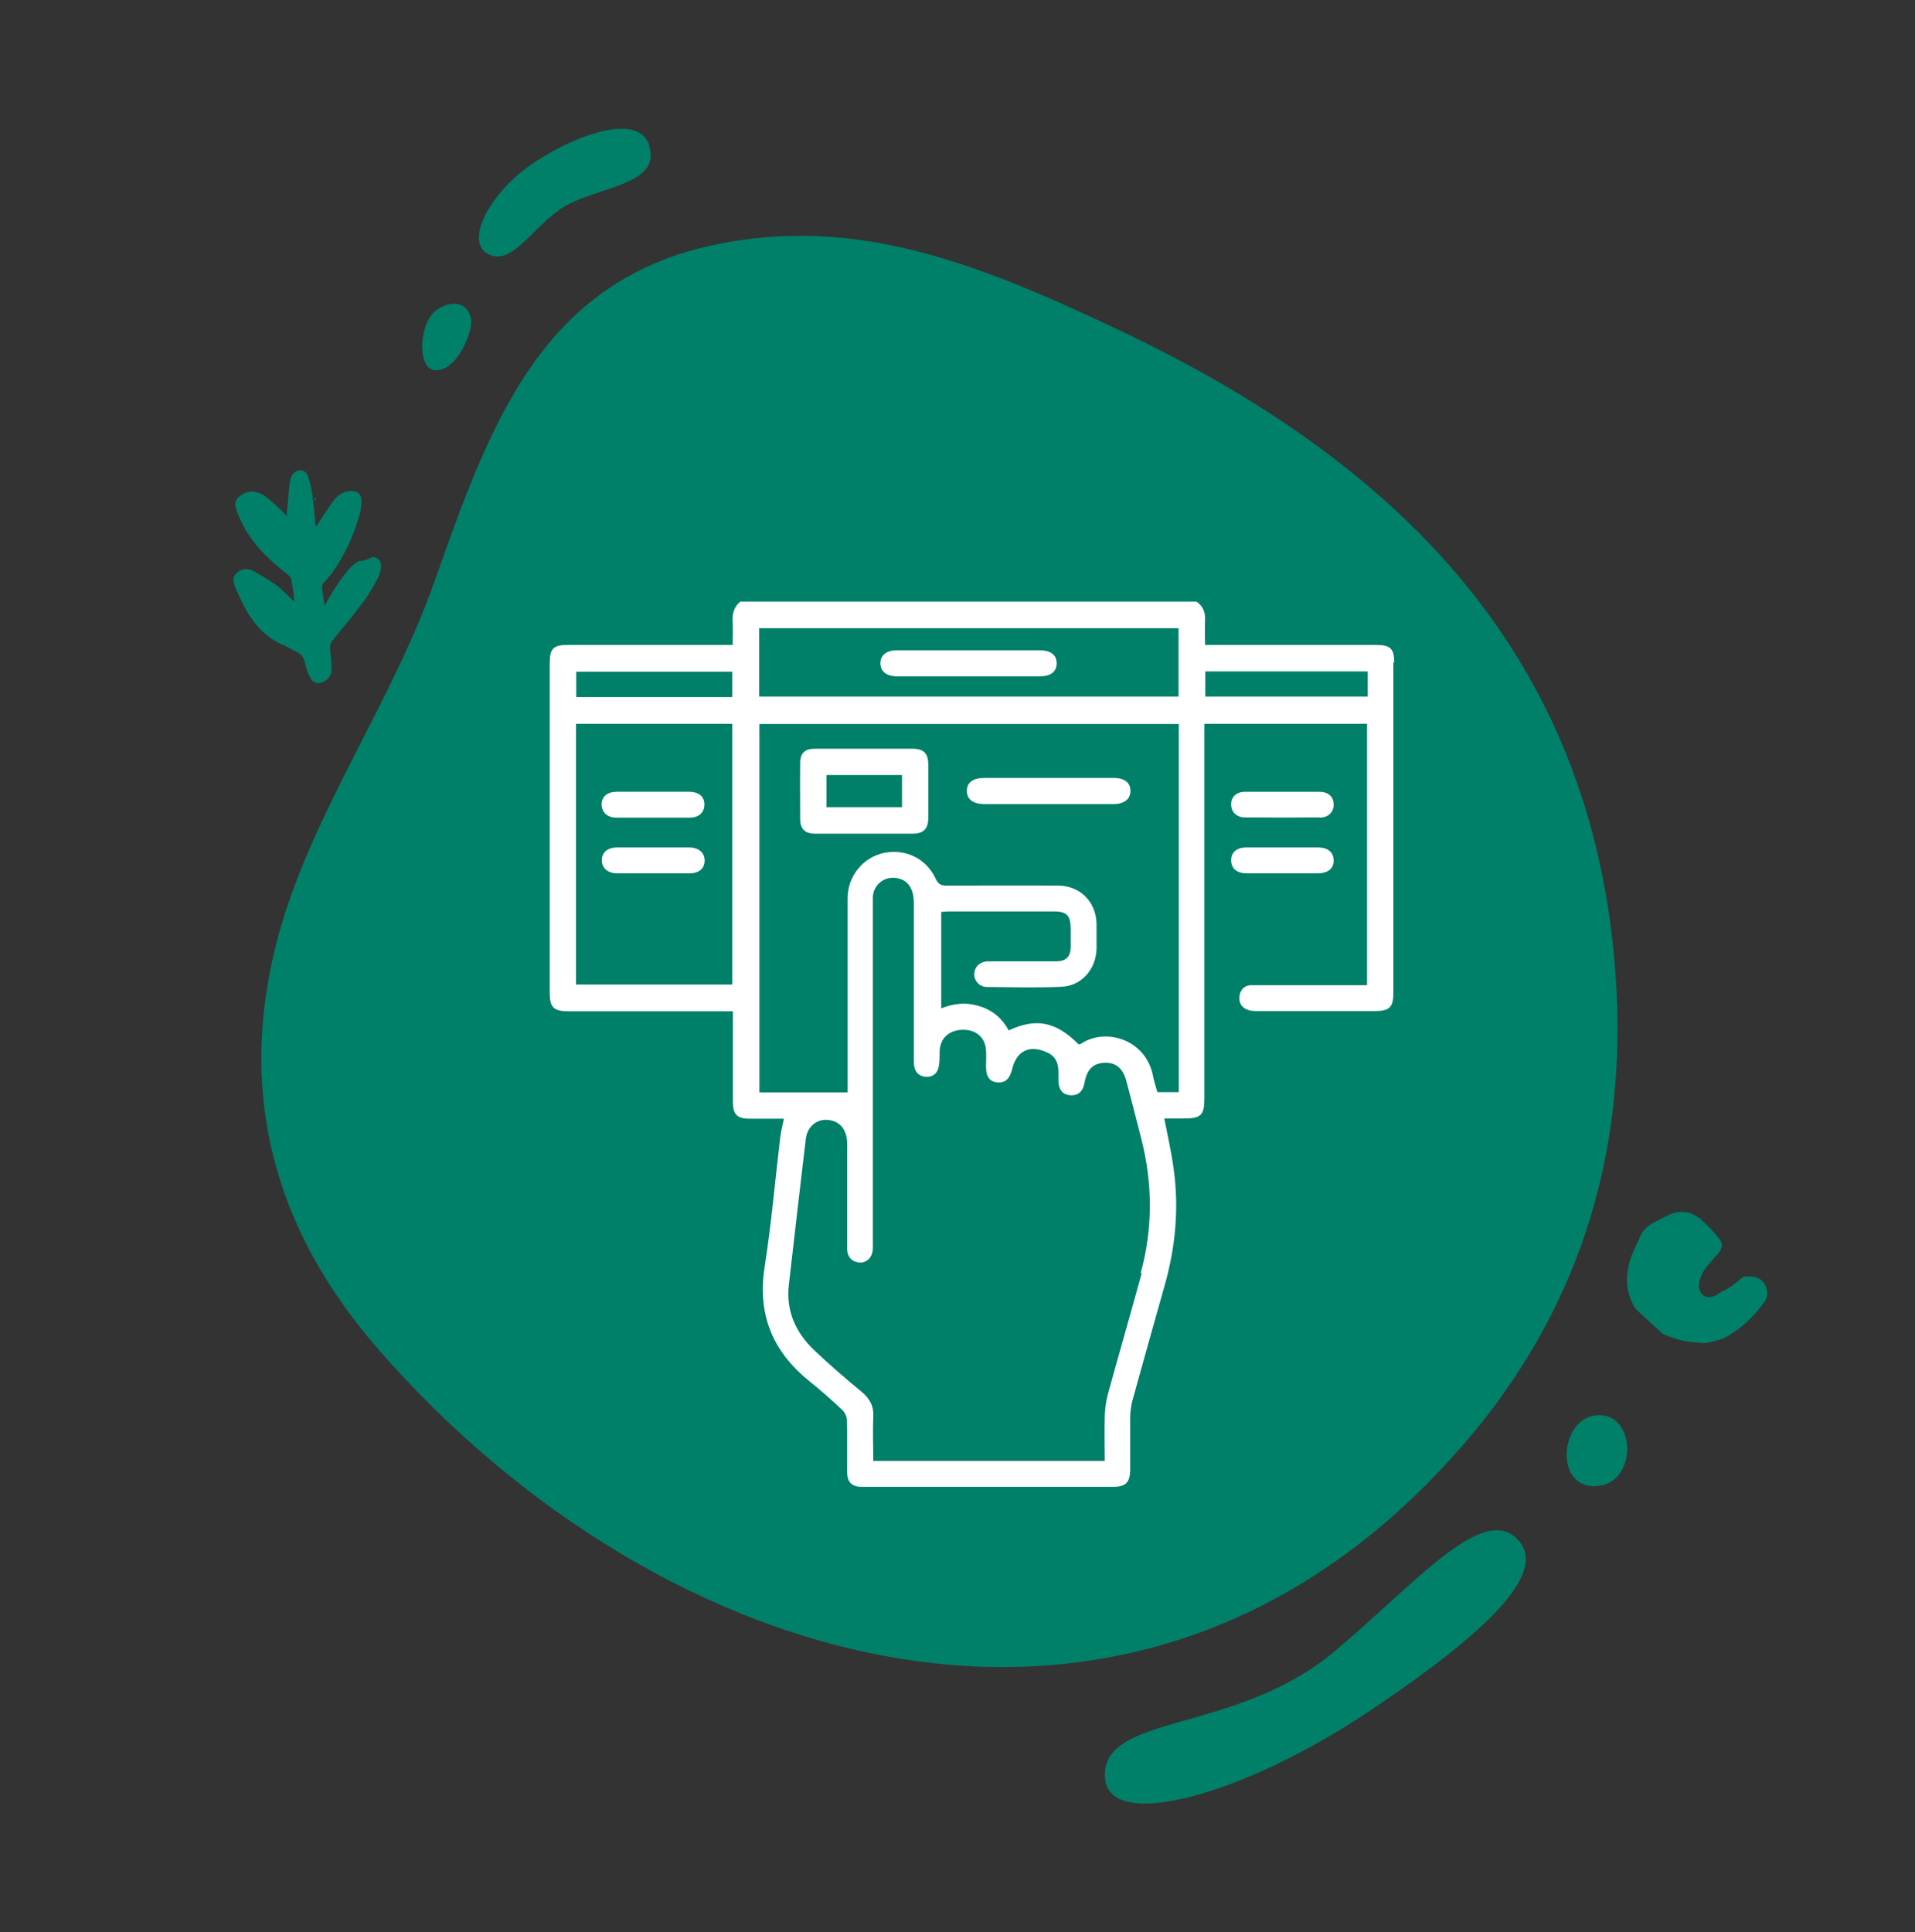 <?xml version="1.0" encoding="UTF-8"?>
<svg id="Capa_1" data-name="Capa 1" xmlns="http://www.w3.org/2000/svg" viewBox="0 0 85.94 86.71">
  <rect x="0" y="0" width="85.94" height="86.71" fill="#333333" stroke="none"/>
  <defs>
    <style>
      .cls-1 {
        opacity: .2;
      }

      .cls-1, .cls-2, .cls-3, .cls-4, .cls-5, .cls-6, .cls-7, .cls-8, .cls-9, .cls-10, .cls-11, .cls-12, .cls-13, .cls-14, .cls-15, .cls-16, .cls-17, .cls-18, .cls-19, .cls-20, .cls-21, .cls-22, .cls-23, .cls-24, .cls-25, .cls-26, .cls-27, .cls-28, .cls-29, .cls-30, .cls-31, .cls-32, .cls-33, .cls-34, .cls-35, .cls-36, .cls-37, .cls-38, .cls-39, .cls-40, .cls-41, .cls-42, .cls-43, .cls-44, .cls-45, .cls-46, .cls-47, .cls-48 {
        stroke-width: 0px;
      }

      .cls-1, .cls-2, .cls-3, .cls-4, .cls-5, .cls-6, .cls-7, .cls-8, .cls-9, .cls-10, .cls-11, .cls-12, .cls-13, .cls-14, .cls-15, .cls-16, .cls-17, .cls-18, .cls-19, .cls-20, .cls-22, .cls-23, .cls-24, .cls-25, .cls-26, .cls-27, .cls-28, .cls-29, .cls-30, .cls-31, .cls-32, .cls-33, .cls-34, .cls-35, .cls-36, .cls-37, .cls-38, .cls-39, .cls-40, .cls-41, .cls-42, .cls-43, .cls-44, .cls-45, .cls-46, .cls-47, .cls-48 {
        fill: #008069;
      }

      .cls-2 {
        opacity: .51;
      }

      .cls-3 {
        opacity: .23;
      }

      .cls-4 {
        opacity: .27;
      }

      .cls-5 {
        opacity: .98;
      }

      .cls-6 {
        opacity: .53;
      }

      .cls-7 {
        opacity: .79;
      }

      .cls-8 {
        opacity: .81;
      }

      .cls-9 {
        opacity: .86;
      }

      .cls-11 {
        opacity: .96;
      }

      .cls-12 {
        opacity: .54;
      }

      .cls-13 {
        opacity: .21;
      }

      .cls-14 {
        opacity: .68;
      }

      .cls-15 {
        opacity: .77;
      }

      .cls-16 {
        opacity: .92;
      }

      .cls-17 {
        opacity: .85;
      }

      .cls-18 {
        opacity: .31;
      }

      .cls-19 {
        opacity: .49;
      }

      .cls-20 {
        opacity: .25;
      }

      .cls-21 {
        fill: #fff;
      }

      .cls-22 {
        opacity: .94;
      }

      .cls-23 {
        opacity: .9;
      }

      .cls-24 {
        opacity: .43;
      }

      .cls-25 {
        opacity: .56;
      }

      .cls-26 {
        opacity: .8;
      }

      .cls-27 {
        opacity: .69;
      }

      .cls-28 {
        opacity: .24;
      }

      .cls-29 {
        opacity: .37;
      }

      .cls-30 {
        opacity: .88;
      }

      .cls-31 {
        opacity: .7;
      }

      .cls-32 {
        opacity: .72;
      }

      .cls-33 {
        opacity: .28;
      }

      .cls-34 {
        opacity: .71;
      }

      .cls-35 {
        opacity: .47;
      }

      .cls-36 {
        opacity: .22;
      }

      .cls-37 {
        opacity: .26;
      }

      .cls-38 {
        opacity: .61;
      }

      .cls-39 {
        opacity: .63;
      }

      .cls-40 {
        opacity: .58;
      }

      .cls-41 {
        opacity: .29;
      }

      .cls-42 {
        opacity: .33;
      }

      .cls-43 {
        opacity: .38;
      }

      .cls-44 {
        opacity: .89;
      }

      .cls-45 {
        opacity: .93;
      }

      .cls-46 {
        opacity: .52;
      }

      .cls-47 {
        opacity: .48;
      }

      .cls-48 {
        opacity: .46;
      }
    </style>
  </defs>
  <g>
    <path class="cls-10" d="m29.13,6.5c-.54-1.58-3.74-.25-5.45,1-1.71,1.24-2.87,3.37-1.74,3.92s2.11-1.54,3.66-2.3c1.56-.76,4.1-.93,3.52-2.61Z"/>
    <path class="cls-10" d="m19.58,13.93c-.78.53-.88,2.62-.07,2.68.81.07,1.45-1.13,1.61-1.91.17-.78-.5-1.48-1.54-.78Z"/>
    <path class="cls-10" d="m49.59,79.78c.17,2.45,6.23.78,11.87-3,5.63-3.77,8.14-6.4,6.54-7.8-1.6-1.4-4.64,2.23-8.14,5.15-4.46,3.72-10.48,2.74-10.27,5.65Z"/>
    <path class="cls-10" d="m71.91,63.51c-1.85-.19-2.26,3.18-.37,3.18s1.93-3.02.37-3.18Z"/>
    <g>
      <path class="cls-10" d="m76.24,60.26c.12,0,.25.02.36,0,.24-.05.47-.11.69-.18.71-.33,1.33-.91,1.79-1.52.06-.08.12-.16.17-.24.18-.43-.07-.94-.53-1.02-.18-.03-.34-.03-.5,0-.3.27-.62.52-.99.68-.08.06-.16.12-.25.16-.42.2-.79-.07-.73-.53.03-.2.1-.41.21-.58.17-.26.39-.5.6-.73.25-.28.29-.48.06-.76-.26-.32-.55-.63-.87-.88-.41-.32-.88-.36-1.36-.14-.23.11-.45.22-.67.34-.3.16-.53.38-.65.71-.06.16-.15.31-.22.47-.36.81-.49,1.63-.08,2.46.03.07.07.14.11.2.07.07.14.14.21.21.33.3.68.63,1.03.94.51.23,1.05.4,1.62.39Z"/>
      <path class="cls-22" d="m76.52,60.26c.05-.07.06-.11.09-.13.02-.02.07,0,.1,0,0,.03,0,.08-.02.09-.04.02-.1.03-.18.05Z"/>
      <path class="cls-43" d="m76.18,54.83c.08,0,.11.05.1.09-.01.03-.06.05-.1.08-.01,0-.02-.01-.03-.02,0-.05.02-.09.03-.14Z"/>
      <path class="cls-48" d="m77.39,58.24s.09-.01.13,0c.02,0,.04.03.06.05-.02.01-.04.04-.06.04-.04,0-.09-.03-.13-.04,0-.01,0-.03,0-.04Z"/>
      <path class="cls-4" d="m76.18,54.7s.08-.03.13-.05c.02.05.05.1-.02.12-.05.02-.09,0-.11-.07Z"/>
      <path class="cls-3" d="m78.91,57.55c-.03-.06-.08-.1-.02-.15.02-.01.06,0,.07,0,.04.06.01.1-.05.14Z"/>
      <path class="cls-4" d="m77.54,58.91s-.05.06-.07.07c-.05.01-.08-.02-.07-.07,0-.02.03-.05.05-.05.03,0,.05.03.09.05Z"/>
      <path class="cls-37" d="m78.05,57.89s.06.05.07.08c.01.04,0,.08-.06.08-.02,0-.06-.03-.06-.05,0-.03.03-.06.05-.11Z"/>
      <path class="cls-12" d="m75.97,55.18c-.1.02-.1-.06-.17-.09.11-.04.14.01.17.09Z"/>
      <path class="cls-9" d="m75.33,56.6c.06.04.08.09.04.14,0,0-.04,0-.05,0-.06-.04-.04-.09.01-.14Z"/>
      <path class="cls-7" d="m75.85,58.56c-.08.05-.11-.02-.16-.05.09-.05.12-.02.16.05Z"/>
      <path class="cls-16" d="m77.11,58.89v.15q-.07-.07,0-.15Z"/>
      <path class="cls-34" d="m76.01,58.82s-.05.04-.07.04c-.02,0-.03-.02-.05-.04.02-.01.03-.04.05-.04.02,0,.04.02.07.04Z"/>
      <path class="cls-45" d="m74.28,56.89s-.05.04-.05.04c-.02-.02-.03-.04-.05-.06.01-.01.03-.03.04-.03.02,0,.03.03.06.05Z"/>
      <path class="cls-1" d="m76.26,58.62s.05-.05.07-.07c.01,0,.02.02.03.03-.02.03-.04.05-.06.08-.01-.01-.03-.02-.04-.04Z"/>
      <path class="cls-33" d="m78.59,58.45s0,.06-.02.11c-.06-.05-.06-.08-.02-.11h.04Z"/>
      <path class="cls-31" d="m77.9,59.24s-.05.04-.05.04c-.02,0-.03-.03-.05-.04,0,0,.02-.03.03-.03.02,0,.04.01.08.03Z"/>
      <path class="cls-42" d="m74.73,58.1s0-.07,0-.1c.01,0,.03,0,.04,0,0,.03,0,.07,0,.1-.01,0-.03,0-.04,0Z"/>
      <path class="cls-23" d="m73.79,57.97l-.08-.03s0-.02,0-.03c.03,0,.05.01.08.02v.04Z"/>
      <path class="cls-4" d="m76.06,58.46s.05,0,.07,0c0,.01,0,.03,0,.04l-.07-.02s0-.02,0-.03Z"/>
      <path class="cls-46" d="m75.49,54.46s.02.04.03.06c-.01,0-.03.02-.03.02-.02-.01-.03-.03-.04-.05.01,0,.02-.02.04-.03Z"/>
      <path class="cls-11" d="m75.29,58.04s-.05,0-.06,0c-.01,0-.01-.03-.02-.04.02,0,.04,0,.05,0,0,0,.01.02.02.04Z"/>
      <path class="cls-38" d="m76.86,56.65s-.04.03-.06.05c0,0-.01-.01-.02-.02.02-.02.04-.04.05-.06,0,0,.02.02.03.03Z"/>
      <path class="cls-24" d="m74.63,59.41s-.04.02-.06.02c0,0-.03-.02-.02-.03,0-.01.02-.03.03-.04.01,0,.03.02.05.04Z"/>
      <path class="cls-42" d="m75.43,57.81s-.04.02-.05.01c0,0-.02-.03-.02-.03.01-.01.03-.02.04-.02,0,0,.01.02.03.04Z"/>
      <path class="cls-40" d="m79.01,57.94l-.04-.07s.02,0,.02-.01c.01.02.03.05.04.07,0,0-.02,0-.02.01Z"/>
      <path class="cls-3" d="m74.53,55.67s.03.04.03.05c0,.01-.02.03-.03.04-.01-.01-.03-.02-.04-.04,0-.01.02-.03.03-.05Z"/>
      <path class="cls-10" d="m76.8,55.89s-.03.02-.05.03c0,0-.02-.02-.03-.02.02-.01.03-.03.05-.04,0,.01.02.02.03.04Z"/>
      <path class="cls-10" d="m74.92,55.23s-.02.04-.03.04c-.02,0-.03-.01-.04-.02,0,0,.01-.03.02-.03.01,0,.03,0,.05.01Z"/>
      <path class="cls-25" d="m74.95,55.34s.02.03.02.04c0,0-.02.02-.03.03,0,0-.02-.02-.01-.02,0-.01,0-.02.02-.04Z"/>
      <path class="cls-22" d="m78.61,57.46s-.04.02-.06.03c0,0,0-.02-.01-.02.02-.01.04-.02.06-.03v.02Z"/>
      <path class="cls-6" d="m74.95,58.99s-.02.02-.03.03c0-.01-.02-.02-.02-.03,0,0,.01-.02.01-.02.01,0,.02.01.04.02Z"/>
      <path class="cls-28" d="m76.29,55.81s-.04.01-.06.02c0,0,0-.01,0-.02.02,0,.04-.02.05-.03,0,0,.01.02.02.03Z"/>
      <path class="cls-14" d="m77.21,59.83s-.05,0-.08,0c0,0,0-.02,0-.02.03,0,.05-.01.08-.02v.03Z"/>
      <path class="cls-46" d="m74.75,54.57s.02.04.02.04c-.01.01-.03.02-.04.03,0-.01-.01-.03-.01-.04,0-.01.02-.02.04-.03Z"/>
      <path class="cls-30" d="m74.88,57.77s-.02.02-.03.03c-.01-.01-.02-.02-.03-.04,0,0,.02-.02.03-.02,0,0,.02.02.03.03Z"/>
      <path class="cls-17" d="m76.29,59.13s-.02.01-.04.02c0,0-.01-.01-.02-.02.01,0,.02-.02.03-.02,0,0,0,.01.02.02Z"/>
      <path class="cls-2" d="m77.47,59.26s-.01.02-.02.02c-.01,0-.02-.01-.03-.02,0,0,0-.02.01-.02.01,0,.02,0,.03.01Z"/>
      <path class="cls-29" d="m73.99,54.79s0,.02,0,.04c0,0-.01,0-.02.01,0-.01-.01-.02-.01-.03,0,0,.01,0,.02-.02Z"/>
      <path class="cls-15" d="m76.96,55.89s-.01.01-.02.02c0,0-.02-.02-.02-.02,0,0,.02-.01.02-.01,0,0,.01.01.02.02Z"/>
      <path class="cls-26" d="m74.75,55.86s-.02.02-.03.03c0,0-.02,0-.03,0,0-.01,0-.03.01-.03.01,0,.02,0,.05.01Z"/>
    </g>
    <g>
      <path class="cls-10" d="m16.71,25.03s-.03,0-.05,0c-.13.05-.27.11-.4.14-.05.01-.1.01-.14,0-.2.1-.36.25-.5.42-.21.25-.4.52-.58.79-.15.23-.28.48-.47.79-.05-.34-.1-.6-.12-.87,0-.06.06-.13.11-.19.12-.14.25-.27.36-.42.54-.78.94-1.63,1.2-2.53.06-.22.11-.45.1-.68,0-.33-.22-.49-.55-.44-.29.04-.52.19-.69.41-.24.32-.45.67-.67,1-.04.06-.08.11-.14.2-.05-.49-.08-.93-.14-1.36-.05-.31-.1-.63-.21-.92-.13-.34-.48-.36-.7-.06-.05.08-.09.18-.1.27-.03.19-.05.39-.07.59-.03.31-.05.62-.09.99-.12-.13-.18-.21-.26-.28-.23-.21-.46-.44-.71-.62-.34-.23-.71-.28-1.07-.04-.23.15-.32.32-.23.58.08.26.19.51.31.75.46.91,1.19,1.58,1.97,2.2.09.07.19.16.21.26.06.31.09.62.13.93-.02,0-.04.02-.06.02-.06-.06-.11-.13-.18-.19-.2-.18-.39-.39-.61-.54-.29-.21-.61-.38-.91-.57-.28-.17-.54-.17-.79.02-.24.19-.2.43-.11.66.17.39.35.78.56,1.14.37.62.85,1.13,1.53,1.43.24.1.46.24.7.36.19.09.29.24.34.45.05.22.12.44.22.65.14.29.4.36.68.19.22-.13.31-.33.3-.58-.01-.29-.04-.59-.07-.88-.01-.14.02-.24.11-.36.47-.57.95-1.15,1.39-1.74.25-.33.45-.7.65-1.06.08-.16.13-.35.14-.53.02-.25-.15-.41-.4-.42Z"/>
      <path class="cls-44" d="m11.37,23.12s-.07.06-.1.07c0,0-.04-.03-.05-.05,0-.04.02-.08.06-.08.02,0,.04.03.08.06Z"/>
      <path class="cls-23" d="m14.18,22.32c.02.09,0,.13-.08.13q0-.08.08-.13Z"/>
      <path class="cls-5" d="m13.03,27.62q-.05-.08-.04-.18c.08.04.09.09.04.18Z"/>
      <path class="cls-4" d="m16.38,25.67c-.08,0-.1-.04-.09-.09,0-.01.04-.03.05-.03.06.02.06.06.04.12Z"/>
      <path class="cls-41" d="m13.45,25.29s-.05.04-.06.04c-.02,0-.04-.03-.04-.04,0-.02.03-.04.04-.04.01,0,.03.02.06.04Z"/>
      <path class="cls-36" d="m15.18,25.2s-.06.03-.07.03c-.02,0-.03-.03-.03-.05,0,0,.03-.03.04-.03.02,0,.03.03.06.05Z"/>
      <path class="cls-27" d="m16.12,22.83s-.02-.04-.03-.06c0,0,.02,0,.02-.01,0,.02.02.04.03.06,0,0-.02,0-.03.01Z"/>
      <path class="cls-44" d="m13.06,26.27s.03.04.03.05c0,.01-.03.02-.04.03,0,0-.03-.02-.02-.03,0-.01.02-.03.04-.05Z"/>
      <path class="cls-19" d="m11.82,22.8s-.05,0-.07,0c0,0,0-.02,0-.02.02,0,.05,0,.07,0,0,.01,0,.02,0,.04Z"/>
      <path class="cls-25" d="m13.09,26.73s.03.05.03.06c0,.01-.02.02-.03.04,0-.01-.02-.02-.03-.03,0-.02,0-.03.02-.07Z"/>
      <path class="cls-16" d="m11.61,27.04s.02.04.01.05c0,.01-.02.03-.03.04-.01,0-.03-.02-.04-.03,0-.01.01-.03.02-.04.01,0,.02-.01.03-.02Z"/>
      <path class="cls-11" d="m13.33,23.6c.02.05.03.07.03.08,0,0-.02.02-.03.02,0-.01-.02-.03-.03-.04,0-.01,0-.03.02-.06Z"/>
      <path class="cls-8" d="m15.52,24.3s.03.03.03.04c0,.01-.02.02-.04.03,0,0-.03-.02-.02-.03,0-.01.02-.02.03-.04Z"/>
      <path class="cls-48" d="m16.72,26.69s-.04.02-.05.02c0,0-.01-.02-.02-.03.01,0,.03-.02.04-.02,0,0,.01.02.03.04Z"/>
      <path class="cls-28" d="m15.53,24.95s.01.03.01.04c0,0-.02.01-.04.01,0,0-.01-.02-.01-.02,0,0,.02-.02.03-.03Z"/>
      <path class="cls-27" d="m15.17,27.23s-.03.03-.04.03c-.01,0-.02-.01-.04-.02,0,0,.01-.03.02-.03.01,0,.03,0,.05.02Z"/>
      <path class="cls-6" d="m12.85,28.25s.01.02.02.03c0,0-.02.02-.03.02,0,0-.01-.02-.02-.03,0,0,.01,0,.03-.02Z"/>
      <path class="cls-10" d="m13.93,23.37s.01.02.02.03c0,0-.01.01-.02.02,0-.01-.02-.02-.02-.03,0,0,.01,0,.02-.02Z"/>
      <path class="cls-29" d="m12.15,27.12s-.02.01-.03.02c0-.01,0-.02-.01-.03.01,0,.02,0,.04-.01,0,0,0,.01.01.03Z"/>
      <path class="cls-47" d="m13.52,23.02s-.01.01-.02.02c0,0-.01-.02-.02-.02,0,0,.02-.01.02-.01,0,0,.01.01.02.02Z"/>
      <path class="cls-1" d="m13.4,24.93s-.05.05-.07.08c-.02-.03-.03-.05-.05-.08h.12Z"/>
      <path class="cls-9" d="m14.26,25.19c.05-.05.1-.09.15-.14.01,0,.02.02.03.02-.02.04-.04.09-.07.13,0,.01-.03.02-.05.02-.02,0-.03-.02-.06-.04Z"/>
      <path class="cls-28" d="m14.28,26.76c.05-.01.11-.03.12.05,0,.02-.03.06-.04.06-.07,0-.1-.03-.08-.11Z"/>
      <path class="cls-18" d="m13.95,29.24s-.06-.07-.06-.09c0-.02.04-.06.06-.06.02,0,.06.04.06.06,0,.02-.03.05-.06.09Z"/>
      <path class="cls-20" d="m15.59,27.71s-.06.04-.09.04c-.01,0-.04-.04-.04-.06,0-.05.03-.07.08-.06.03,0,.05.02.07.04,0,.01-.01.03-.02.04Z"/>
      <path class="cls-42" d="m15.71,26.25s0-.05,0-.08c.02,0,.03,0,.05,0,0,.03,0,.05,0,.08-.01,0-.03,0-.04,0Z"/>
      <path class="cls-32" d="m12.4,28.03s.06-.02.08-.02c.02,0,.03.01.06.02-.04.05-.07.05-.13,0Z"/>
      <path class="cls-31" d="m16.84,25.73s-.05.03-.06.02c-.01,0-.02-.03-.02-.04,0,0,.02-.02.03-.02.01,0,.03.02.05.04Z"/>
      <path class="cls-38" d="m14.62,27.38s0-.04,0-.07c0,0,.02,0,.02,0v.06s-.01,0-.02,0Z"/>
      <path class="cls-35" d="m11.89,27.03s-.02-.03-.02-.04c0-.01.02-.02.03-.03,0,0,.02.02.02.03,0,.01-.01.02-.03.04Z"/>
      <path class="cls-13" d="m14.26,29.06s-.02-.02-.02-.04c0,0,.01-.01.02-.02,0,.01.02.02.02.03,0,0-.01.01-.02.02Z"/>
      <path class="cls-39" d="m13.18,27.53s-.03,0-.03,0c0-.01,0-.02-.01-.04,0,0,.02,0,.02,0,0,0,.01.02.02.03Z"/>
      <path class="cls-29" d="m12.85,25.17s-.02,0-.02,0c0-.01,0-.02,0-.03,0,0,.02,0,.02,0,0,0,0,.02,0,.02Z"/>
      <path class="cls-1" d="m13.4,24.93s-.05.05-.07.08c-.02-.03-.03-.05-.05-.08h.12Z"/>
      <path class="cls-9" d="m14.26,25.19c.05-.05.1-.09.15-.14.01,0,.02.02.03.02-.02.04-.04.09-.07.13,0,.01-.03.02-.05.02-.02,0-.03-.02-.06-.04Z"/>
      <path class="cls-28" d="m14.28,26.76c.05-.01.11-.03.12.05,0,.02-.03.06-.04.06-.07,0-.1-.03-.08-.11Z"/>
      <path class="cls-18" d="m13.95,29.24s-.06-.07-.06-.09c0-.02.04-.06.06-.06.02,0,.06.04.06.06,0,.02-.03.05-.06.09Z"/>
      <path class="cls-20" d="m15.59,27.71s-.06.04-.09.04c-.01,0-.04-.04-.04-.06,0-.05.03-.07.08-.06.03,0,.05.02.07.04,0,.01-.01.03-.02.04Z"/>
      <path class="cls-42" d="m15.71,26.25s0-.05,0-.08c.02,0,.03,0,.05,0,0,.03,0,.05,0,.08-.01,0-.03,0-.04,0Z"/>
      <path class="cls-32" d="m12.4,28.03s.06-.02.08-.02c.02,0,.03.01.06.02-.04.05-.07.05-.13,0Z"/>
      <path class="cls-31" d="m16.84,25.73s-.05.03-.06.02c-.01,0-.02-.03-.02-.04,0,0,.02-.02.03-.02.01,0,.03.02.05.04Z"/>
      <path class="cls-38" d="m14.62,27.38s0-.04,0-.07c0,0,.02,0,.02,0v.06s-.01,0-.02,0Z"/>
      <path class="cls-35" d="m11.89,27.03s-.02-.03-.02-.04c0-.01.02-.02.03-.03,0,0,.02.02.02.03,0,.01-.01.02-.03.04Z"/>
      <path class="cls-13" d="m14.26,29.06s-.02-.02-.02-.04c0,0,.01-.01.02-.02,0,.01.02.02.02.03,0,0-.01.01-.02.02Z"/>
      <path class="cls-39" d="m13.18,27.53s-.03,0-.03,0c0-.01,0-.02-.01-.04,0,0,.02,0,.02,0,0,0,.01.02.02.03Z"/>
      <path class="cls-29" d="m12.85,25.17s-.02,0-.02,0c0-.01,0-.02,0-.03,0,0,.02,0,.02,0,0,0,0,.02,0,.02Z"/>
    </g>
    <path class="cls-10" d="m65.49,65.03c-14.56,16.59-35.89,10.02-48.51-4.48-4.82-5.53-6.32-11.7-4.51-18.48,1.46-5.45,5.1-10.51,7.02-15.95,2.47-6.99,4.76-13.51,12.6-15.14,6.37-1.33,11.87.86,18.23,3.88,12.31,5.85,21.14,14.43,22.18,28.84.59,8.22-1.74,15.34-7.01,21.34Z"/>
  </g>
  <g>
    <path class="cls-21" d="m57.54,39.19c.53,0,1.06,0,1.59,0,.46,0,.72-.21.72-.57,0-.37-.25-.59-.7-.59-1.07,0-2.14,0-3.22,0-.43,0-.68.22-.68.57,0,.37.25.59.7.59.53,0,1.06,0,1.59,0Z"/>
    <path class="cls-21" d="m62.57,29.74c0-.63-.17-.8-.81-.8-2.41,0-4.81,0-7.22,0h-.46c0-.39-.02-.75,0-1.11.02-.35-.09-.63-.38-.83h-20.48c-.28.23-.36.53-.34.89.02.34,0,.69,0,1.05h-.49c-2.3,0-4.6,0-6.9,0-.66,0-.82.16-.82.82,0,4.93,0,9.85,0,14.78,0,.67.17.84.86.84,2.29,0,4.58,0,6.87,0h.49v.46c0,1.2,0,2.4,0,3.61,0,.56.19.75.74.75.52,0,1.03,0,1.55,0-.06.31-.14.6-.17.89-.23,1.91-.39,3.83-.69,5.73-.34,2.13.33,3.8,1.98,5.14.51.41,1.01.85,1.49,1.3.12.11.22.32.22.48.02.77,0,1.55.01,2.33,0,.43.21.65.64.65.44,0,.88,0,1.32,0h0s5.13,0,5.13,0h0c1.62,0,3.24,0,4.85,0,.56,0,.76-.2.76-.78,0-.78,0-1.55,0-2.33,0-.25.04-.52.1-.76.47-1.7.95-3.41,1.43-5.11.5-1.74.67-3.5.42-5.29-.1-.75-.27-1.49-.42-2.26.3,0,.59,0,.89,0,.76,0,.91-.15.91-.9,0-5.44,0-10.89,0-16.33v-.48h7.3v11.73h-.44c-1.01,0-2.02,0-3.03,0-.57,0-1.14,0-1.71,0-.34,0-.53.22-.55.54-.02.31.15.51.46.59.12.03.26.03.38.03,1.75,0,3.49,0,5.24,0,.66,0,.83-.17.83-.82,0-4.94,0-9.88,0-14.82Zm-29.71,14.44h-7.01v-11.7h7.01v11.7Zm0-12.9h-7v-1.14h7v1.14Zm18.38,25.84c-.5,1.83-1.03,3.65-1.53,5.48-.08.31-.12.63-.13.95-.02.66,0,1.31,0,2.01h-.46c-1.33,0-2.67,0-4,0h0s-5.13,0-5.13,0h0c-.26,0-.52,0-.8,0,0-.69-.03-1.34,0-1.98.03-.49-.16-.82-.53-1.13-.74-.61-1.46-1.23-2.15-1.89-.81-.78-1.24-1.74-1.11-2.9.25-2.18.5-4.36.76-6.54.07-.62.58-.98,1.15-.84.45.11.7.47.71,1.03,0,1.47,0,2.95,0,4.42,0,.12,0,.23,0,.35.02.33.2.53.52.57.31.04.57-.18.62-.51.02-.14.01-.28.01-.43,0-5.02,0-10.03,0-15.05,0-.14,0-.29,0-.43.05-.54.51-.91,1.05-.83.51.07.79.46.79,1.11,0,2.28,0,4.55,0,6.83,0,.16,0,.31.01.46.04.31.22.5.53.52.31.02.52-.15.58-.46.04-.23.04-.46.04-.69.02-.57.4-.93,1-.96.62-.02,1.04.33,1.08.91.02.24,0,.49,0,.74,0,.47.17.69.53.71.37.02.54-.18.65-.62.06-.25.19-.52.38-.68.37-.3.8-.22,1.21-.03.36.17.48.48.48.86,0,.14,0,.28,0,.43.02.39.2.6.55.62.34.01.55-.17.62-.56.1-.59.38-.87.88-.9.52-.03.85.25,1,.83.23.86.45,1.72.67,2.59.51,2.01.52,4.02-.03,6.02Zm1.65-8.11h-.95c-.07-.25-.16-.52-.21-.79-.35-1.6-2.14-2.11-3.22-1.38-.03.02-.07.02-.1.03-1.01-1.02-1.91-1.21-3.14-.63-.28-.52-.71-.9-1.29-1.08-.58-.19-1.14-.15-1.74.09v-4.33c.1,0,.21-.02.32-.02,1.58,0,3.16,0,4.73,0,.58,0,.75.17.76.77,0,.27,0,.54,0,.81,0,.46-.21.66-.67.66-.91,0-1.81,0-2.72,0-.12,0-.23,0-.35,0-.34.02-.57.24-.59.55-.01.32.23.6.58.6,1.11.01,2.23.04,3.34-.01.91-.04,1.55-.8,1.57-1.71,0-.37,0-.75,0-1.12-.02-.98-.74-1.71-1.73-1.71-1.67-.01-3.34,0-5,0-.26,0-.38-.07-.49-.31-.42-.91-1.37-1.36-2.34-1.15-.92.2-1.61,1.04-1.61,2.02,0,2.74,0,5.48,0,8.22v.5h-3.96v-16.53h18.82v16.54Zm0-17.75h-18.82v-3.07h18.82v3.07Zm8.49,0h-7.29v-1.13h7.29v1.13Z"/>
    <path class="cls-21" d="m59.21,36.69c.4,0,.64-.24.64-.58,0-.36-.23-.58-.66-.58-.54,0-1.08,0-1.63,0-.56,0-1.11,0-1.67,0-.4,0-.64.22-.64.56,0,.34.23.59.63.59,1.11.01,2.22.01,3.33,0Z"/>
    <path class="cls-21" d="m36.58,37.41c1.46,0,2.92,0,4.38,0,.49,0,.7-.22.7-.72,0-.79,0-1.58,0-2.36,0-.53-.2-.73-.72-.73-.72,0-1.45,0-2.17,0-.74,0-1.47,0-2.21,0-.44,0-.65.2-.65.63-.01.84,0,1.68,0,2.52,0,.45.22.66.67.66Zm.51-2.63h3.39v1.44h-3.39v-1.44Z"/>
    <path class="cls-21" d="m44.16,36.08c1.94,0,3.88,0,5.82,0,.48,0,.76-.23.75-.6,0-.36-.27-.56-.73-.57-.97,0-1.94,0-2.91,0s-1.94,0-2.91,0c-.52,0-.8.21-.79.59,0,.36.28.58.77.58Z"/>
    <path class="cls-21" d="m27.67,36.69c1.1,0,2.2,0,3.29,0,.42,0,.66-.25.65-.61-.01-.34-.25-.54-.66-.55-.54,0-1.08,0-1.63,0-.54,0-1.08,0-1.63,0-.44,0-.68.21-.69.56,0,.35.24.6.66.6Z"/>
    <path class="cls-21" d="m27.68,39.19c.54,0,1.09,0,1.63,0s1.09,0,1.63,0c.43,0,.68-.22.68-.57,0-.35-.25-.58-.67-.59-1.08,0-2.17,0-3.26,0-.42,0-.68.22-.68.57,0,.35.25.58.67.59Z"/>
    <path class="cls-21" d="m40.27,30.35c2.13,0,4.26,0,6.39,0,.49,0,.75-.2.76-.58,0-.38-.26-.58-.75-.59-1.06,0-2.12,0-3.18,0-1.07,0-2.14,0-3.22,0-.48,0-.76.21-.76.58,0,.37.27.59.76.59Z"/>
  </g>
</svg>